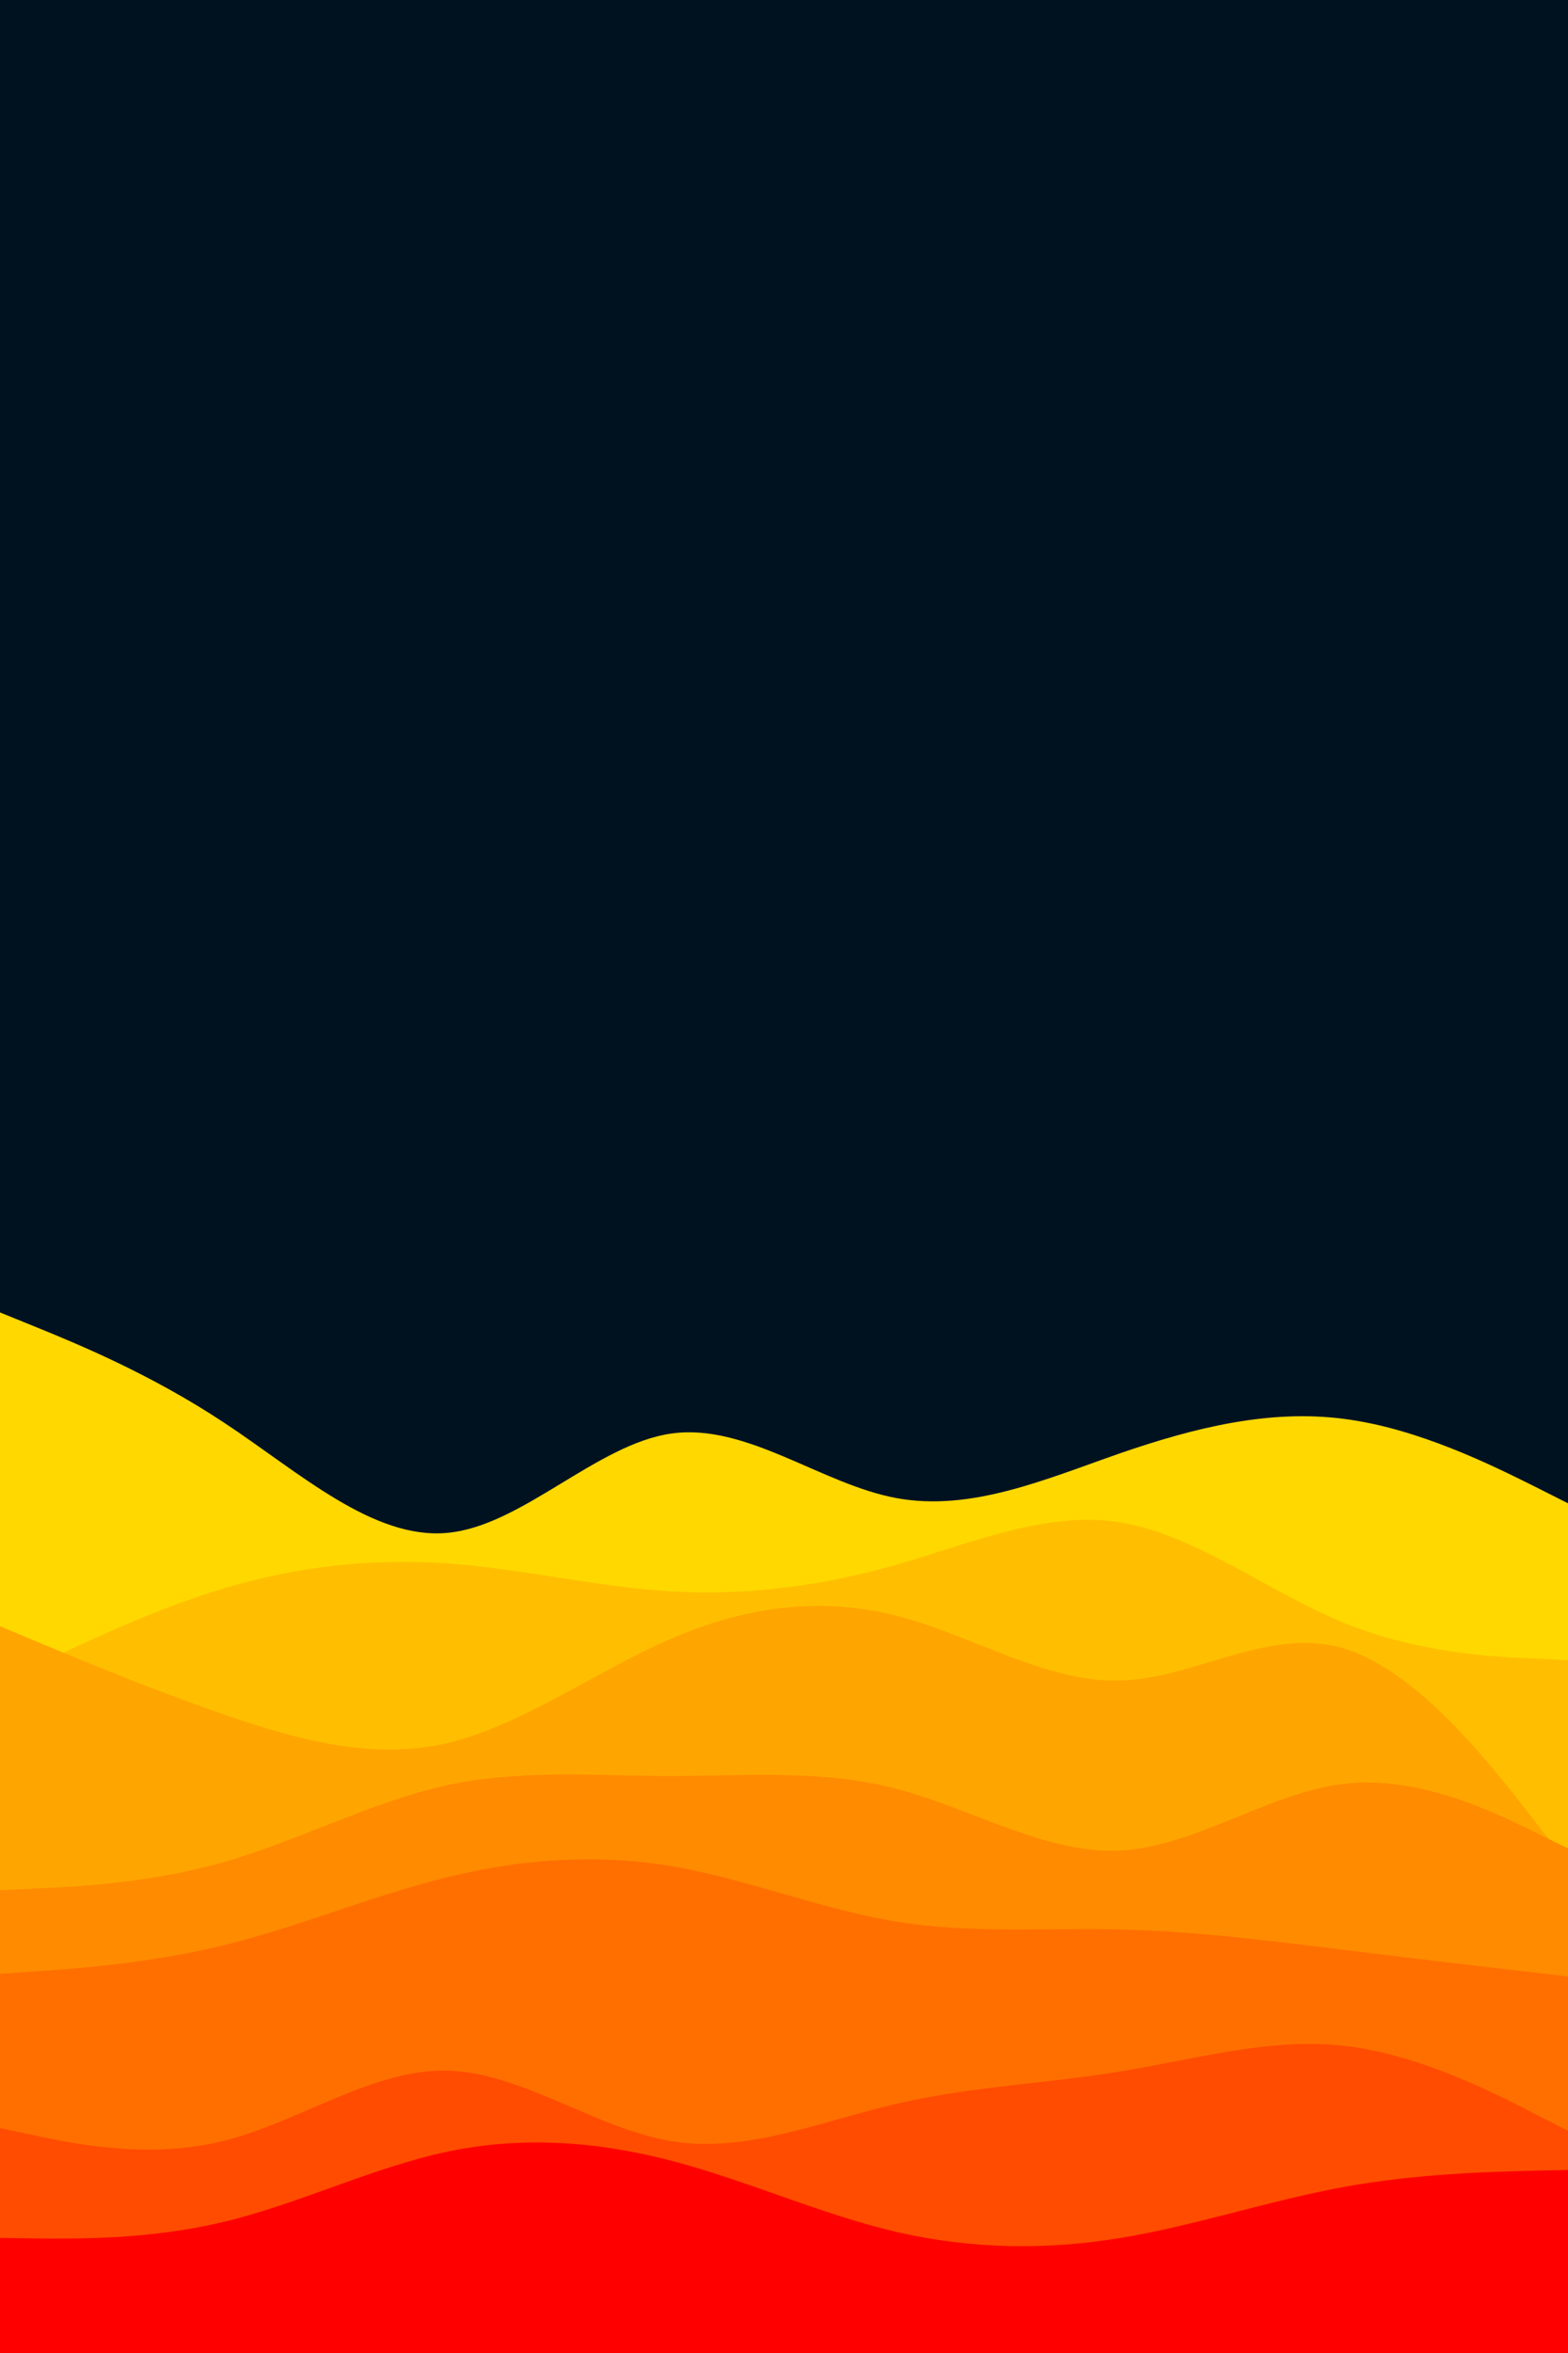 <svg id="visual" viewBox="0 0 600 900" width="600" height="900" xmlns="http://www.w3.org/2000/svg" xmlns:xlink="http://www.w3.org/1999/xlink" version="1.1"><rect x="0" y="0" width="600" height="900" fill="#001220"></rect><path d="M0 502L14.3 507.8C28.7 513.7 57.3 525.3 85.8 544.2C114.3 563 142.7 589 171.2 586.3C199.7 583.7 228.3 552.3 257 548.3C285.7 544.3 314.3 567.7 343 573C371.7 578.3 400.3 565.7 428.8 555.8C457.3 546 485.7 539 514.2 542.7C542.7 546.3 571.3 560.7 585.7 567.8L600 575L600 901L585.7 901C571.3 901 542.7 901 514.2 901C485.7 901 457.3 901 428.8 901C400.3 901 371.7 901 343 901C314.3 901 285.7 901 257 901C228.3 901 199.7 901 171.2 901C142.7 901 114.3 901 85.8 901C57.3 901 28.7 901 14.3 901L0 901Z" fill="#ffd800"></path><path d="M0 644L14.3 637C28.7 630 57.3 616 85.8 607.5C114.3 599 142.7 596 171.2 598C199.7 600 228.3 607 257 608.7C285.7 610.3 314.3 606.7 343 598.5C371.7 590.3 400.3 577.7 428.8 582.3C457.3 587 485.7 609 514.2 620.7C542.7 632.3 571.3 633.7 585.7 634.3L600 635L600 901L585.7 901C571.3 901 542.7 901 514.2 901C485.7 901 457.3 901 428.8 901C400.3 901 371.7 901 343 901C314.3 901 285.7 901 257 901C228.3 901 199.7 901 171.2 901C142.7 901 114.3 901 85.8 901C57.3 901 28.7 901 14.3 901L0 901Z" fill="#ffbf00"></path><path d="M0 622L14.3 628C28.7 634 57.3 646 85.8 655.8C114.3 665.7 142.7 673.3 171.2 666.7C199.7 660 228.3 639 257 626.7C285.7 614.3 314.3 610.7 343 618C371.7 625.3 400.3 643.7 428.8 642.8C457.3 642 485.7 622 514.2 630.5C542.7 639 571.3 676 585.7 694.5L600 713L600 901L585.7 901C571.3 901 542.7 901 514.2 901C485.7 901 457.3 901 428.8 901C400.3 901 371.7 901 343 901C314.3 901 285.7 901 257 901C228.3 901 199.7 901 171.2 901C142.7 901 114.3 901 85.8 901C57.3 901 28.7 901 14.3 901L0 901Z" fill="#ffa500"></path><path d="M0 723L14.3 722.3C28.7 721.7 57.3 720.3 85.8 712.2C114.3 704 142.7 689 171.2 682.8C199.7 676.7 228.3 679.3 257 679.3C285.7 679.3 314.3 676.7 343 684.2C371.7 691.7 400.3 709.3 428.8 707.8C457.3 706.3 485.7 685.7 514.2 682.3C542.7 679 571.3 693 585.7 700L600 707L600 901L585.7 901C571.3 901 542.7 901 514.2 901C485.7 901 457.3 901 428.8 901C400.3 901 371.7 901 343 901C314.3 901 285.7 901 257 901C228.3 901 199.7 901 171.2 901C142.7 901 114.3 901 85.8 901C57.3 901 28.7 901 14.3 901L0 901Z" fill="#ff8b00"></path><path d="M0 755L14.3 754C28.7 753 57.3 751 85.8 744C114.3 737 142.7 725 171.2 718C199.7 711 228.3 709 257 713.8C285.7 718.7 314.3 730.3 343 735C371.7 739.7 400.3 737.3 428.8 738C457.3 738.7 485.7 742.3 514.2 745.8C542.7 749.3 571.3 752.7 585.7 754.3L600 756L600 901L585.7 901C571.3 901 542.7 901 514.2 901C485.7 901 457.3 901 428.8 901C400.3 901 371.7 901 343 901C314.3 901 285.7 901 257 901C228.3 901 199.7 901 171.2 901C142.7 901 114.3 901 85.8 901C57.3 901 28.7 901 14.3 901L0 901Z" fill="#ff6f00"></path><path d="M0 814L14.3 817C28.7 820 57.3 826 85.8 818.8C114.3 811.7 142.7 791.3 171.2 792C199.7 792.7 228.3 814.3 257 819C285.7 823.7 314.3 811.3 343 804.7C371.7 798 400.3 797 428.8 792.3C457.3 787.7 485.7 779.3 514.2 782.5C542.7 785.7 571.3 800.3 585.7 807.7L600 815L600 901L585.7 901C571.3 901 542.7 901 514.2 901C485.7 901 457.3 901 428.8 901C400.3 901 371.7 901 343 901C314.3 901 285.7 901 257 901C228.3 901 199.7 901 171.2 901C142.7 901 114.3 901 85.8 901C57.3 901 28.7 901 14.3 901L0 901Z" fill="#ff4c00"></path><path d="M0 856L14.3 856.2C28.7 856.3 57.3 856.7 85.8 849.8C114.3 843 142.7 829 171.2 823C199.7 817 228.3 819 257 826.5C285.7 834 314.3 847 343 853.7C371.7 860.3 400.3 860.7 428.8 856C457.3 851.3 485.7 841.7 514.2 836.5C542.7 831.3 571.3 830.7 585.7 830.3L600 830L600 901L585.7 901C571.3 901 542.7 901 514.2 901C485.7 901 457.3 901 428.8 901C400.3 901 371.7 901 343 901C314.3 901 285.7 901 257 901C228.3 901 199.7 901 171.2 901C142.7 901 114.3 901 85.8 901C57.3 901 28.7 901 14.3 901L0 901Z" fill="#ff0000"></path></svg>
